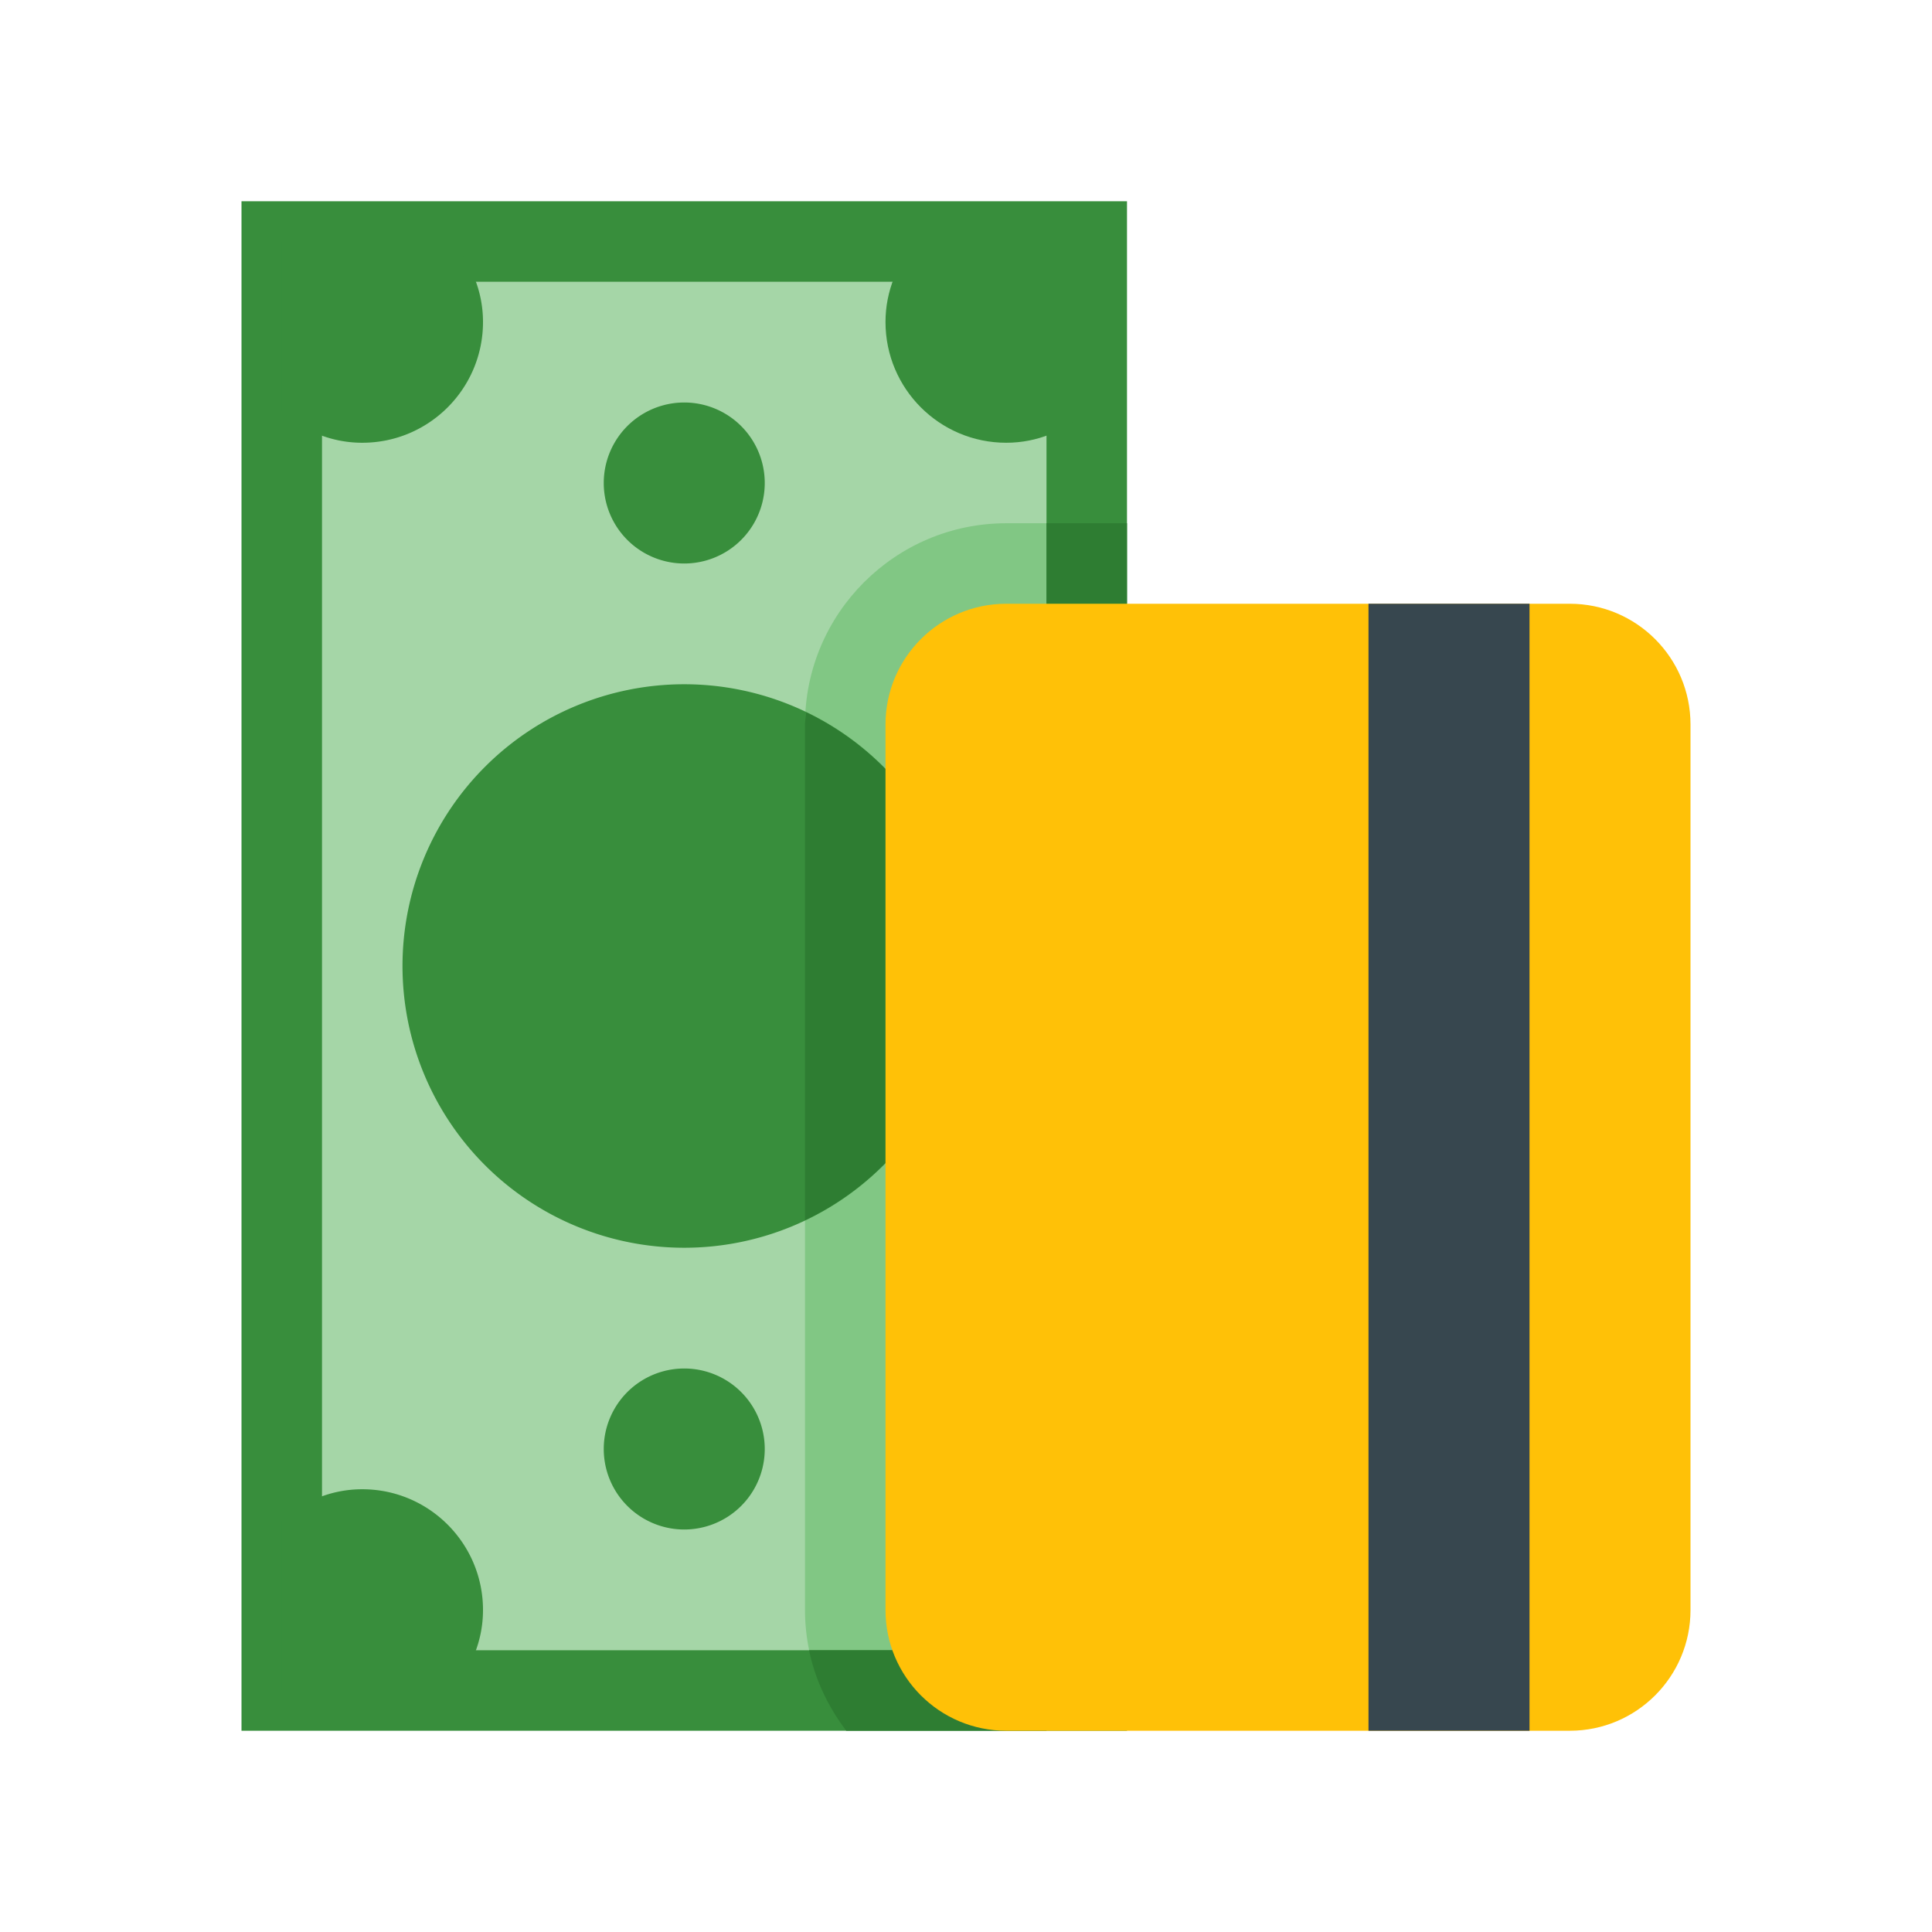 <?xml version="1.0" encoding="utf-8"?>
<svg xmlns="http://www.w3.org/2000/svg" viewBox="0 0 48 48">
  <path fill="#a5d6a7" d="M7 6H27V42H7z"></path>
  <path fill="#81c784" d="M26,13h-1c-2.757,0-5,2.243-5,5v22c0,0.712,0.154,1.386,0.424,2H26V13z"></path>
  <path fill="#388e3c" d="M6,5v38h22V5H6z M26,41H8V7h18V41z"></path>
  <path fill="#388e3c" d="M17 10A2 2 0 1 0 17 14 2 2 0 1 0 17 10zM17 34A2 2 0 1 0 17 38 2 2 0 1 0 17 34zM17 17A7 7 0 1 0 17 31 7 7 0 1 0 17 17zM7 10.221C7.532 10.7 8.228 11 9 11c1.657 0 3-1.343 3-3 0-.772-.3-1.468-.779-2H7V10.221zM7 37.779V42h4.221C11.7 41.468 12 40.772 12 40c0-1.657-1.343-3-3-3C8.228 37 7.532 37.3 7 37.779z"></path>
  <path fill="#2e7d32" d="M24 24c0-2.779-1.623-5.172-3.969-6.303C20.024 17.799 20 17.896 20 18v12.317C22.363 29.193 24 26.791 24 24zM26 13H28V15H26zM26 41h-5.899c.152.743.482 1.416.924 2H26V41z"></path>
  <path fill="#388e3c" d="M27,10.221V6h-4.221C22.3,6.532,22,7.228,22,8c0,1.657,1.343,3,3,3C25.772,11,26.468,10.7,27,10.221z"></path>
  <path fill="#ffc107" d="M22,18v22c0,1.657,1.343,3,3,3h14c1.657,0,3-1.343,3-3V18c0-1.657-1.343-3-3-3H25 C23.343,15,22,16.343,22,18z"></path>
  <path fill="#37474f" d="M34 15H38V43H34z"></path>
</svg>